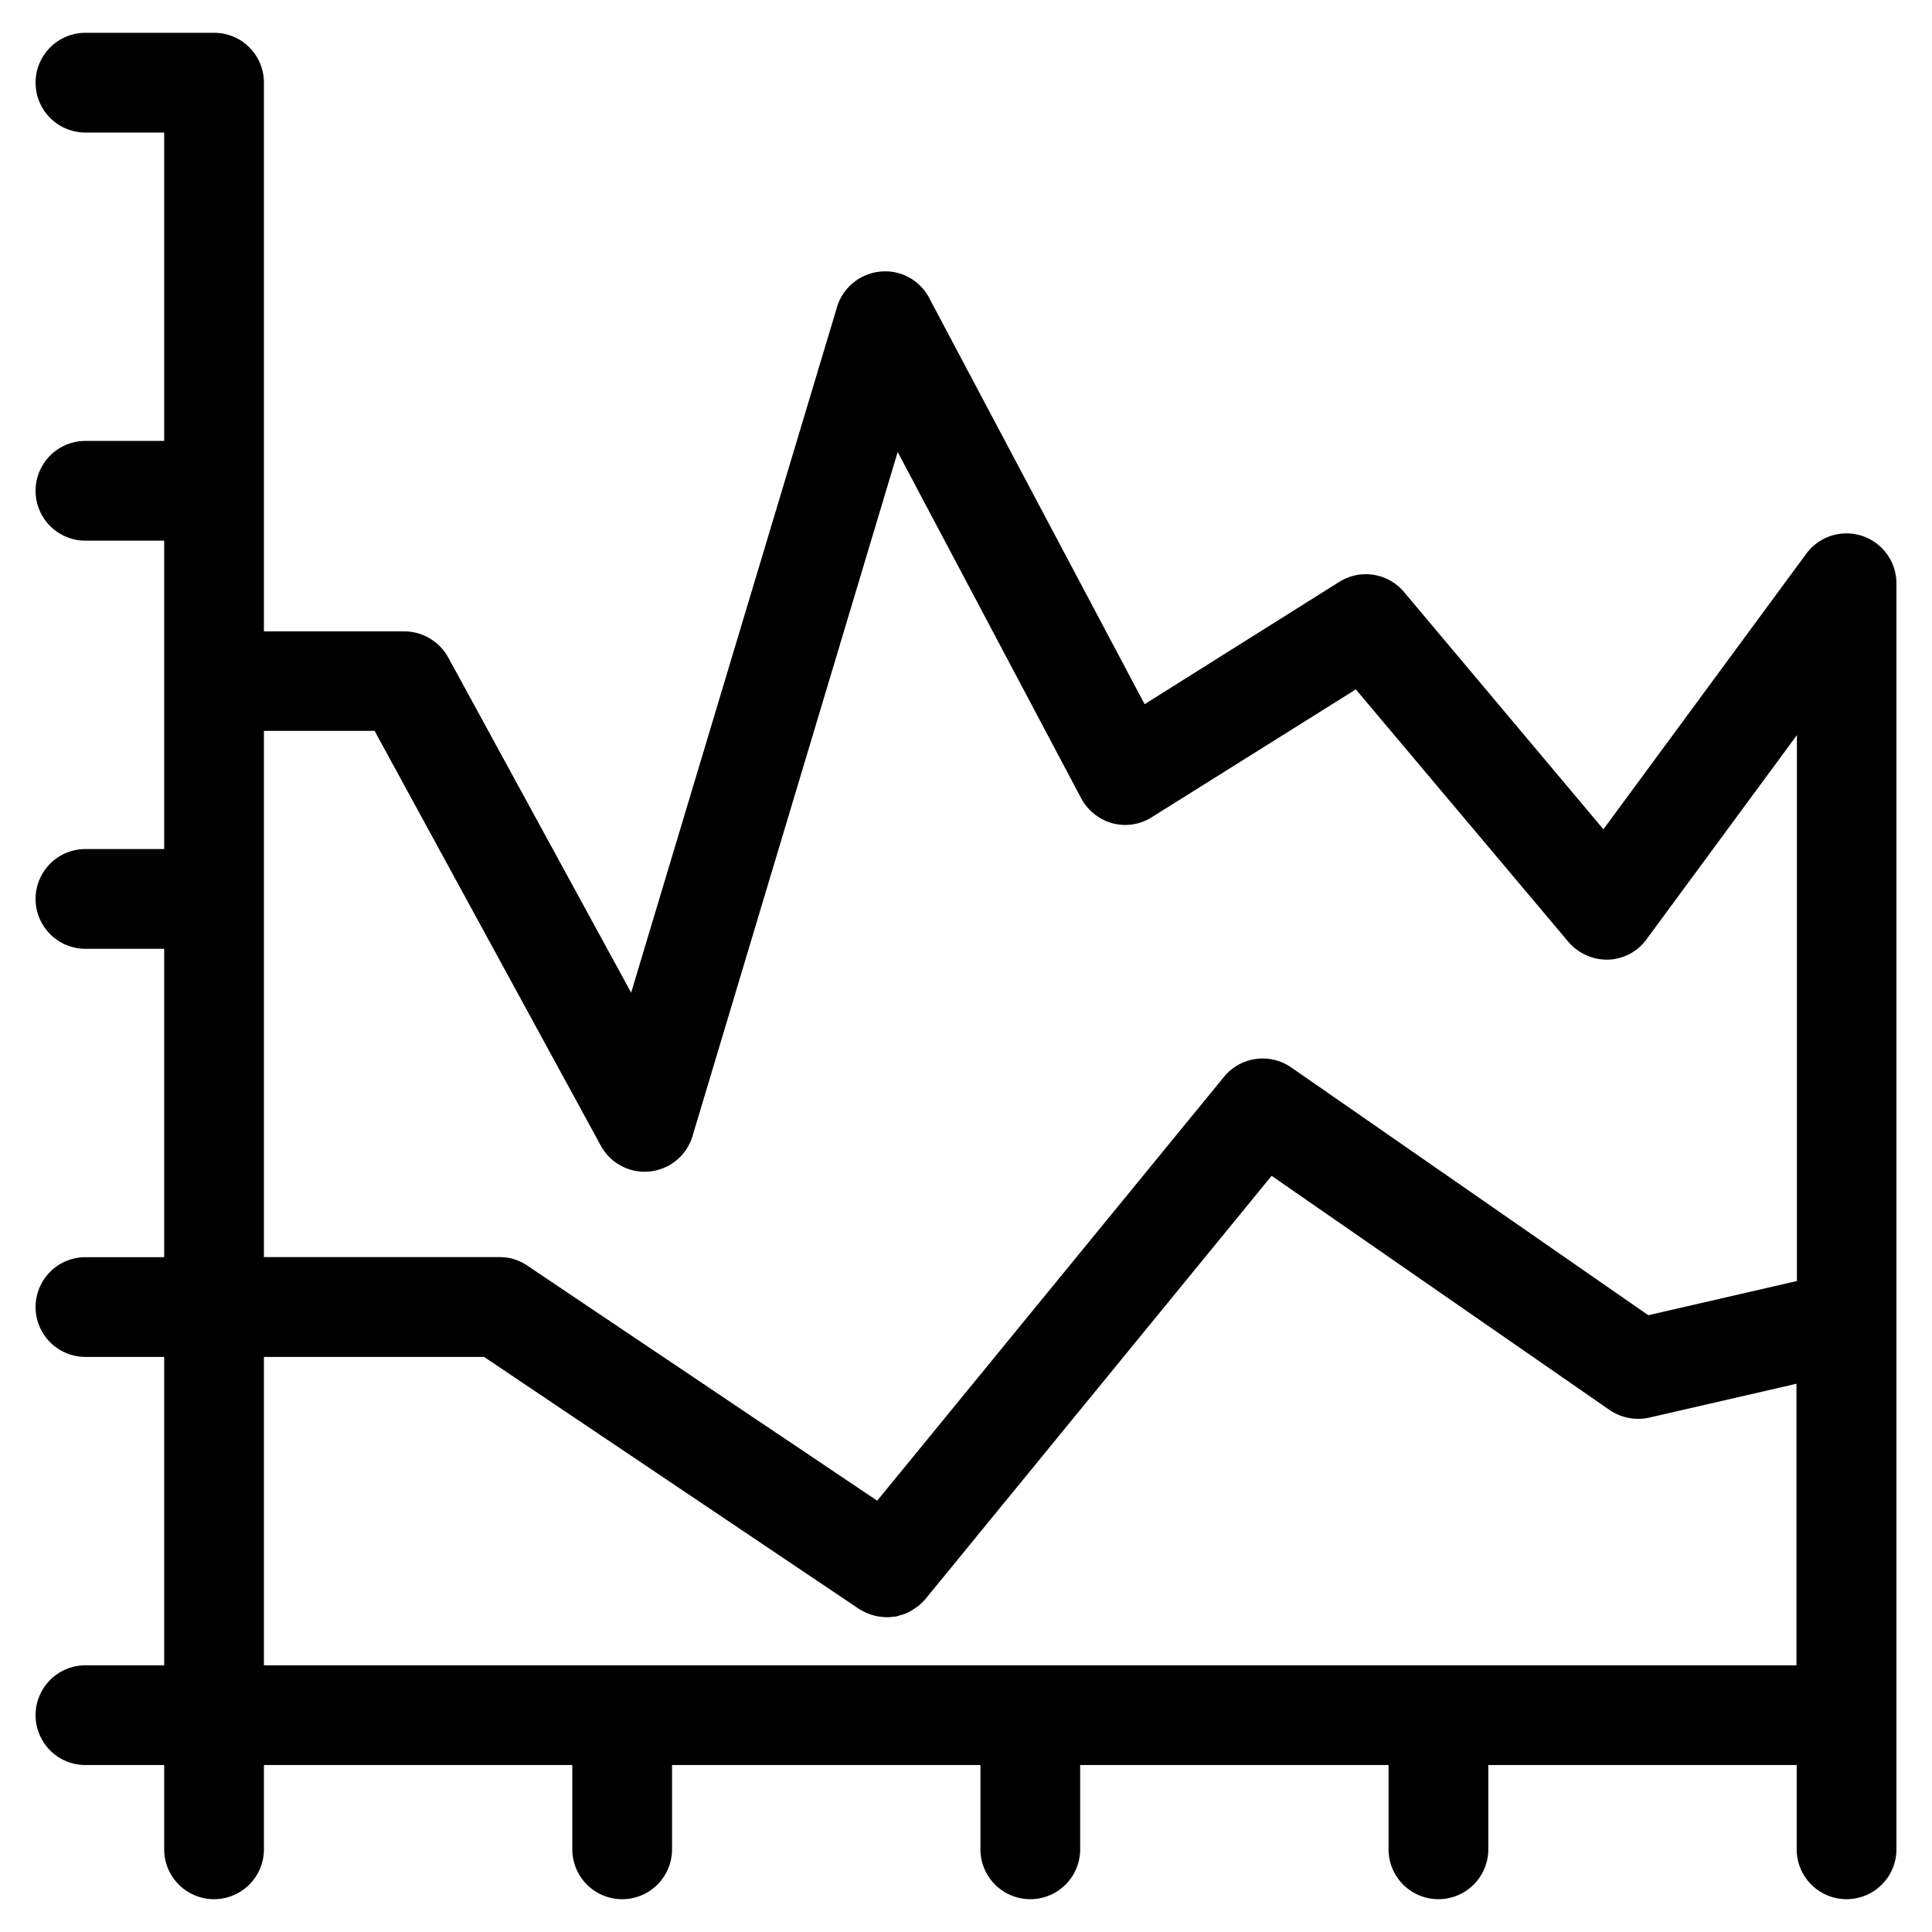 <svg id="Layer_1" data-name="Layer 1" xmlns="http://www.w3.org/2000/svg" viewBox="0 0 265 265"><title>Iconografia - 256x256</title><path d="M260.12,80a6.85,6.85,0,0,0-12.35-4.07l-27.84,37.82L192.58,81.2a6.84,6.84,0,0,0-8.86-1.4L157,96.59,127.44,40.85a6.78,6.78,0,0,0-6.74-3.59,6.87,6.87,0,0,0-5.88,4.82L86.57,136.16l-25.1-46a6.92,6.92,0,0,0-6-3.56H36.2V11.34A6.82,6.82,0,0,0,29.36,4.5H11.72a6.84,6.84,0,0,0,0,13.68H22.52v42.3H11.72a6.84,6.84,0,1,0,0,13.68H22.52v42.3H11.72a6.84,6.84,0,0,0,0,13.68H22.52v42.3H11.72a6.84,6.84,0,0,0,0,13.68H22.52v42.3H11.72a6.84,6.84,0,0,0,0,13.68H22.52v11.56a6.84,6.84,0,0,0,13.68,0V242.1H78.5v11.56a6.84,6.84,0,0,0,13.68,0V242.1h42.3v11.56a6.84,6.84,0,0,0,13.68,0V242.1h42.3v11.56a6.84,6.84,0,0,0,13.68,0V242.1h42.3v11.56a6.84,6.84,0,0,0,13.68,0V236c0-.14,0-0.24,0-0.38s0-.27,0-0.38V80ZM246.44,228.42H36.2v-42.3H66.4l51.43,34.57a8.28,8.28,0,0,0,1.68.79l0.34,0.1a7.64,7.64,0,0,0,1.74.24,0.12,0.12,0,0,0,.07,0c0.1,0,.17,0,0.27,0l1-.1a3.17,3.17,0,0,0,.44-0.14,8.77,8.77,0,0,0,.89-0.27l0.41-.21a7.06,7.06,0,0,0,.85-0.51l0.34-.24a7.51,7.51,0,0,0,1.06-1l47.5-58.07,46.34,32.11a7,7,0,0,0,5.44,1.06l20.21-4.65v38.64Zm0-52.7-20.35,4.68-49-34a6.86,6.86,0,0,0-9.2,1.3l-47.57,58.14-48-32.25a6.65,6.65,0,0,0-3.83-1.16H36.2V100.25H51.38l31,56.84A6.85,6.85,0,0,0,95,155.79L123.13,62l25.17,47.5a7,7,0,0,0,4.27,3.42,6.82,6.82,0,0,0,5.4-.82l28-17.54,29.14,34.61a7,7,0,0,0,5.44,2.46,6.77,6.77,0,0,0,5.3-2.8l20.62-28v74.93Z"/></svg>